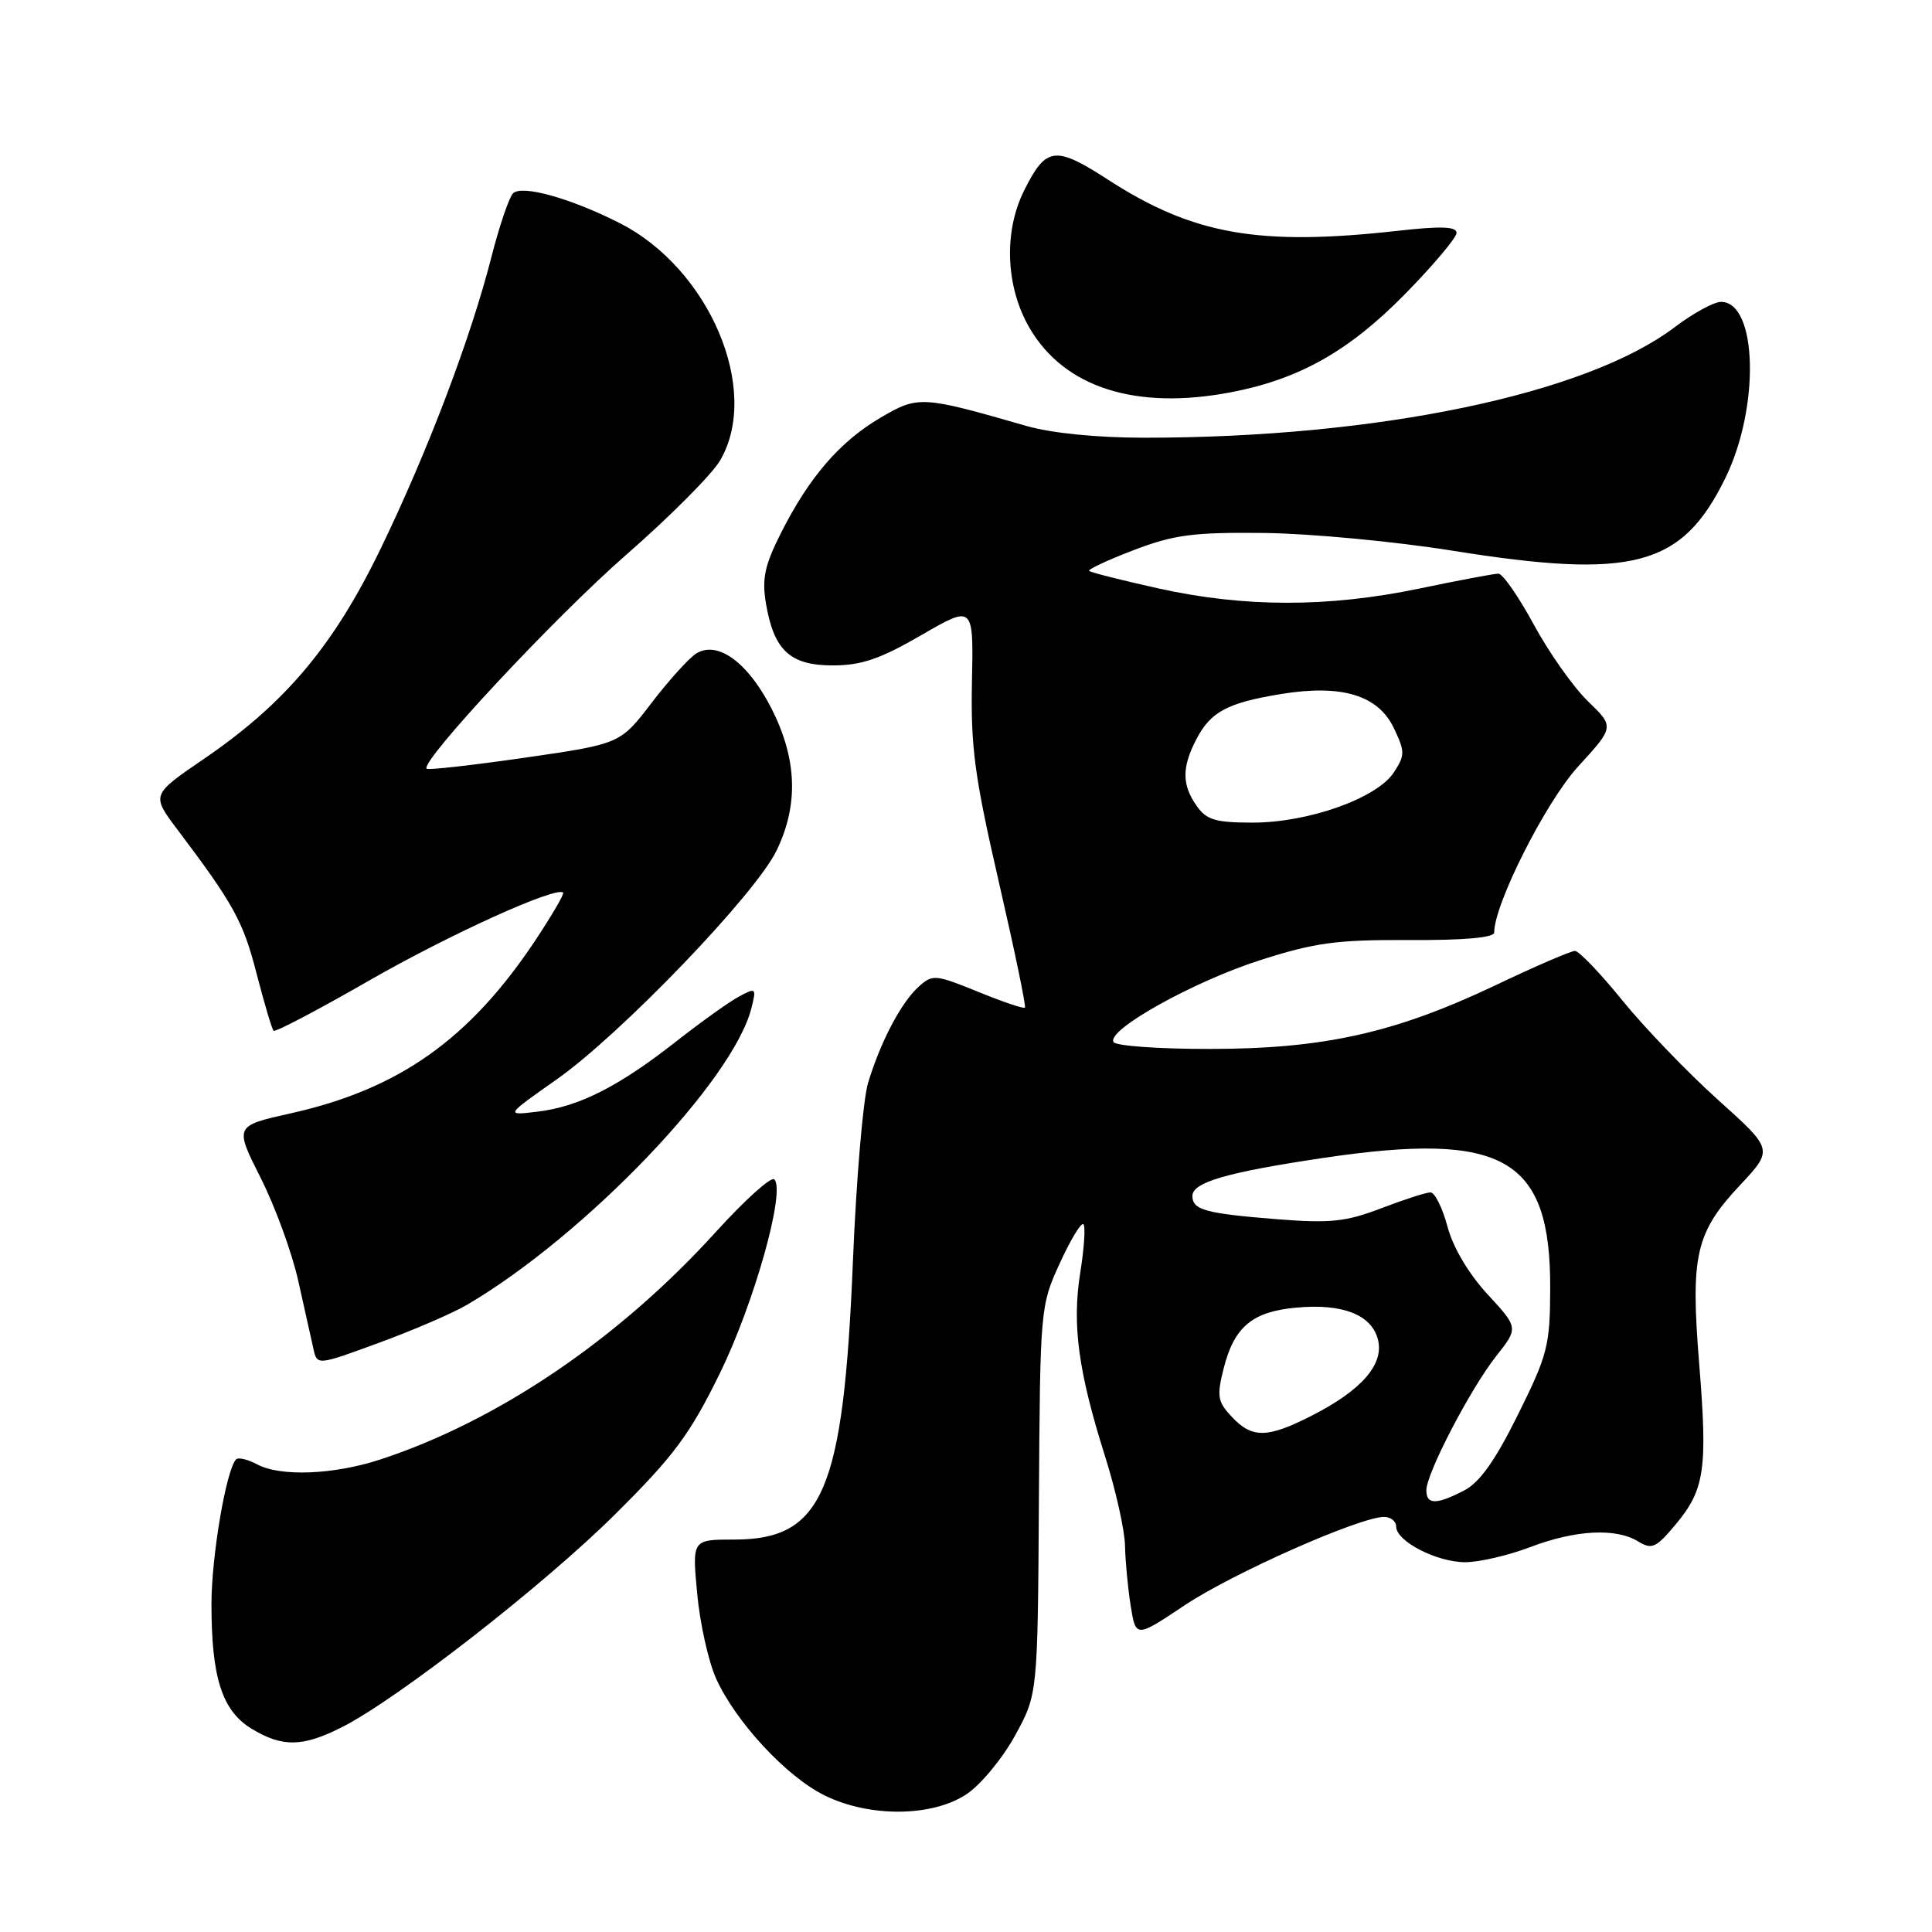 <?xml version="1.0" encoding="UTF-8" standalone="no"?>
<!DOCTYPE svg PUBLIC "-//W3C//DTD SVG 1.1//EN" "http://www.w3.org/Graphics/SVG/1.1/DTD/svg11.dtd" >
<svg xmlns="http://www.w3.org/2000/svg" xmlns:xlink="http://www.w3.org/1999/xlink" version="1.1" viewBox="0 0 256 256">
 <g >
 <path fill="currentColor"
d=" M 128.10 237.72 C 129.97 236.47 132.85 232.98 134.50 229.97 C 137.50 224.50 137.50 224.50 137.66 198.78 C 137.82 173.37 137.85 173.00 140.43 167.38 C 141.86 164.25 143.27 161.93 143.56 162.22 C 143.85 162.51 143.66 165.39 143.14 168.63 C 142.04 175.54 142.87 181.70 146.42 192.95 C 147.84 197.43 149.03 202.77 149.07 204.80 C 149.11 206.84 149.45 210.42 149.82 212.76 C 150.50 217.03 150.50 217.03 157.00 212.69 C 163.34 208.46 180.18 201.00 183.39 201.00 C 184.28 201.00 185.00 201.58 185.00 202.28 C 185.00 204.23 190.38 207.00 194.15 207.00 C 195.99 207.00 199.87 206.10 202.76 205.00 C 208.77 202.71 214.11 202.44 217.07 204.25 C 218.88 205.36 219.43 205.11 222.03 202.00 C 225.89 197.37 226.28 194.69 225.15 180.69 C 223.99 166.32 224.67 163.33 230.57 157.03 C 234.98 152.32 234.98 152.32 227.64 145.73 C 223.61 142.10 217.91 136.18 214.98 132.57 C 212.05 128.96 209.22 126.00 208.69 126.00 C 208.16 126.00 203.40 128.05 198.12 130.57 C 184.80 136.89 175.39 138.98 160.31 138.99 C 153.60 139.00 147.86 138.59 147.55 138.08 C 146.58 136.50 158.12 130.06 167.00 127.22 C 174.24 124.90 177.16 124.51 186.75 124.56 C 194.04 124.60 198.00 124.24 197.99 123.56 C 197.98 119.81 204.82 106.26 209.10 101.58 C 213.92 96.31 213.92 96.31 210.40 92.91 C 208.46 91.03 205.24 86.46 203.23 82.75 C 201.22 79.04 199.11 76.01 198.54 76.01 C 197.97 76.02 193.22 76.91 188.00 78.00 C 175.97 80.50 164.93 80.49 153.59 77.99 C 148.69 76.90 144.52 75.85 144.32 75.65 C 144.12 75.45 146.78 74.21 150.23 72.89 C 155.57 70.85 158.13 70.52 167.50 70.62 C 173.55 70.69 184.79 71.74 192.47 72.97 C 216.43 76.80 222.87 75.09 228.62 63.34 C 233.22 53.94 232.87 40.00 228.04 40.00 C 227.10 40.00 224.34 41.51 221.91 43.35 C 210.20 52.23 182.55 58.00 151.66 58.00 C 145.34 58.00 139.35 57.40 135.97 56.43 C 122.12 52.44 121.67 52.42 116.70 55.33 C 111.31 58.49 107.26 63.17 103.53 70.53 C 101.32 74.90 100.94 76.66 101.49 79.95 C 102.55 86.19 104.68 88.17 110.36 88.17 C 114.14 88.17 116.62 87.32 122.08 84.16 C 129.00 80.15 129.00 80.15 128.79 90.33 C 128.61 99.00 129.14 102.91 132.35 116.86 C 134.42 125.85 135.98 133.35 135.81 133.52 C 135.64 133.69 132.84 132.74 129.58 131.41 C 123.92 129.11 123.57 129.08 121.72 130.75 C 119.39 132.86 116.66 138.06 115.02 143.50 C 114.36 145.70 113.46 156.29 113.02 167.04 C 111.77 197.63 109.05 204.00 97.28 204.00 C 91.71 204.00 91.71 204.00 92.38 211.15 C 92.74 215.09 93.87 220.15 94.88 222.40 C 97.46 228.13 104.18 235.39 109.24 237.89 C 115.20 240.84 123.56 240.77 128.10 237.72 Z  M 45.29 228.87 C 52.71 225.12 72.22 209.91 81.60 200.56 C 89.31 192.90 91.43 190.04 95.37 182.00 C 99.92 172.73 104.12 157.79 102.60 156.27 C 102.19 155.86 98.71 158.99 94.86 163.23 C 82.00 177.42 65.98 188.28 50.39 193.39 C 44.24 195.41 37.16 195.69 34.08 194.04 C 32.84 193.38 31.59 193.08 31.29 193.37 C 29.99 194.68 28.03 206.12 28.02 212.50 C 28.01 222.26 29.42 226.67 33.31 229.05 C 37.41 231.54 40.08 231.50 45.29 228.87 Z  M 61.89 172.89 C 77.49 163.73 97.15 143.22 99.57 133.57 C 100.24 130.90 100.17 130.84 97.93 132.04 C 96.64 132.73 92.87 135.43 89.54 138.04 C 81.97 143.98 76.70 146.65 71.22 147.30 C 66.95 147.82 66.95 147.82 73.73 143.05 C 82.21 137.10 100.11 118.48 102.90 112.70 C 105.83 106.66 105.62 100.58 102.25 93.93 C 99.14 87.80 95.10 84.83 92.26 86.59 C 91.29 87.20 88.63 90.14 86.34 93.13 C 82.18 98.57 82.18 98.57 69.54 100.40 C 62.58 101.40 56.73 102.06 56.53 101.86 C 55.63 100.95 73.57 81.71 82.99 73.50 C 88.75 68.47 94.35 62.85 95.42 61.01 C 100.85 51.72 94.02 35.59 82.09 29.55 C 75.57 26.25 69.14 24.46 67.98 25.62 C 67.46 26.14 66.16 29.95 65.11 34.08 C 62.35 44.87 56.68 59.80 50.46 72.66 C 44.22 85.56 37.81 93.19 27.00 100.57 C 20.05 105.32 20.05 105.32 23.50 109.91 C 30.99 119.84 32.22 122.09 34.00 129.01 C 35.02 132.95 36.03 136.36 36.25 136.58 C 36.47 136.80 42.12 133.83 48.82 129.98 C 59.49 123.85 73.72 117.39 74.62 118.28 C 74.79 118.45 73.14 121.27 70.97 124.55 C 62.23 137.71 52.87 144.33 38.49 147.53 C 31.07 149.19 31.07 149.19 34.55 156.10 C 36.47 159.90 38.71 166.05 39.53 169.76 C 40.36 173.47 41.26 177.50 41.53 178.72 C 42.02 180.94 42.02 180.94 50.26 177.91 C 54.79 176.25 60.02 173.99 61.89 172.89 Z  M 163.04 51.99 C 172.10 50.27 178.72 46.55 186.14 39.00 C 189.91 35.16 193.00 31.49 193.00 30.86 C 193.00 30.01 190.94 29.94 185.25 30.58 C 166.83 32.64 158.12 31.11 146.85 23.83 C 139.79 19.26 138.61 19.41 135.69 25.27 C 132.96 30.75 133.26 38.07 136.44 43.49 C 141.05 51.36 150.49 54.37 163.04 51.99 Z  M 189.00 197.47 C 189.00 195.23 194.80 184.09 198.23 179.72 C 201.21 175.95 201.21 175.95 197.11 171.50 C 194.60 168.78 192.53 165.29 191.80 162.53 C 191.13 160.04 190.12 158.00 189.54 158.00 C 188.97 158.00 186.03 158.95 183.00 160.11 C 178.31 161.90 176.27 162.11 169.18 161.55 C 159.71 160.79 158.00 160.32 158.00 158.47 C 158.00 156.65 162.63 155.32 175.50 153.41 C 199.29 149.89 205.46 153.46 205.41 170.69 C 205.39 178.29 205.08 179.51 201.14 187.44 C 198.12 193.54 196.07 196.43 194.00 197.50 C 190.32 199.40 189.00 199.40 189.00 197.47 Z  M 163.22 187.74 C 161.33 185.72 161.21 185.01 162.15 181.29 C 163.54 175.81 165.94 173.80 171.74 173.27 C 177.90 172.69 181.76 174.21 182.59 177.52 C 183.41 180.79 180.41 184.23 173.78 187.60 C 167.92 190.58 165.92 190.61 163.22 187.74 Z  M 158.56 106.78 C 156.60 103.99 156.59 101.69 158.51 97.98 C 160.41 94.31 162.63 93.12 169.76 91.96 C 177.80 90.65 182.61 92.11 184.70 96.49 C 186.18 99.61 186.18 100.07 184.69 102.35 C 182.45 105.77 173.37 109.00 166.02 109.00 C 161.05 109.00 159.87 108.65 158.56 106.78 Z "/>
</g>
</svg>